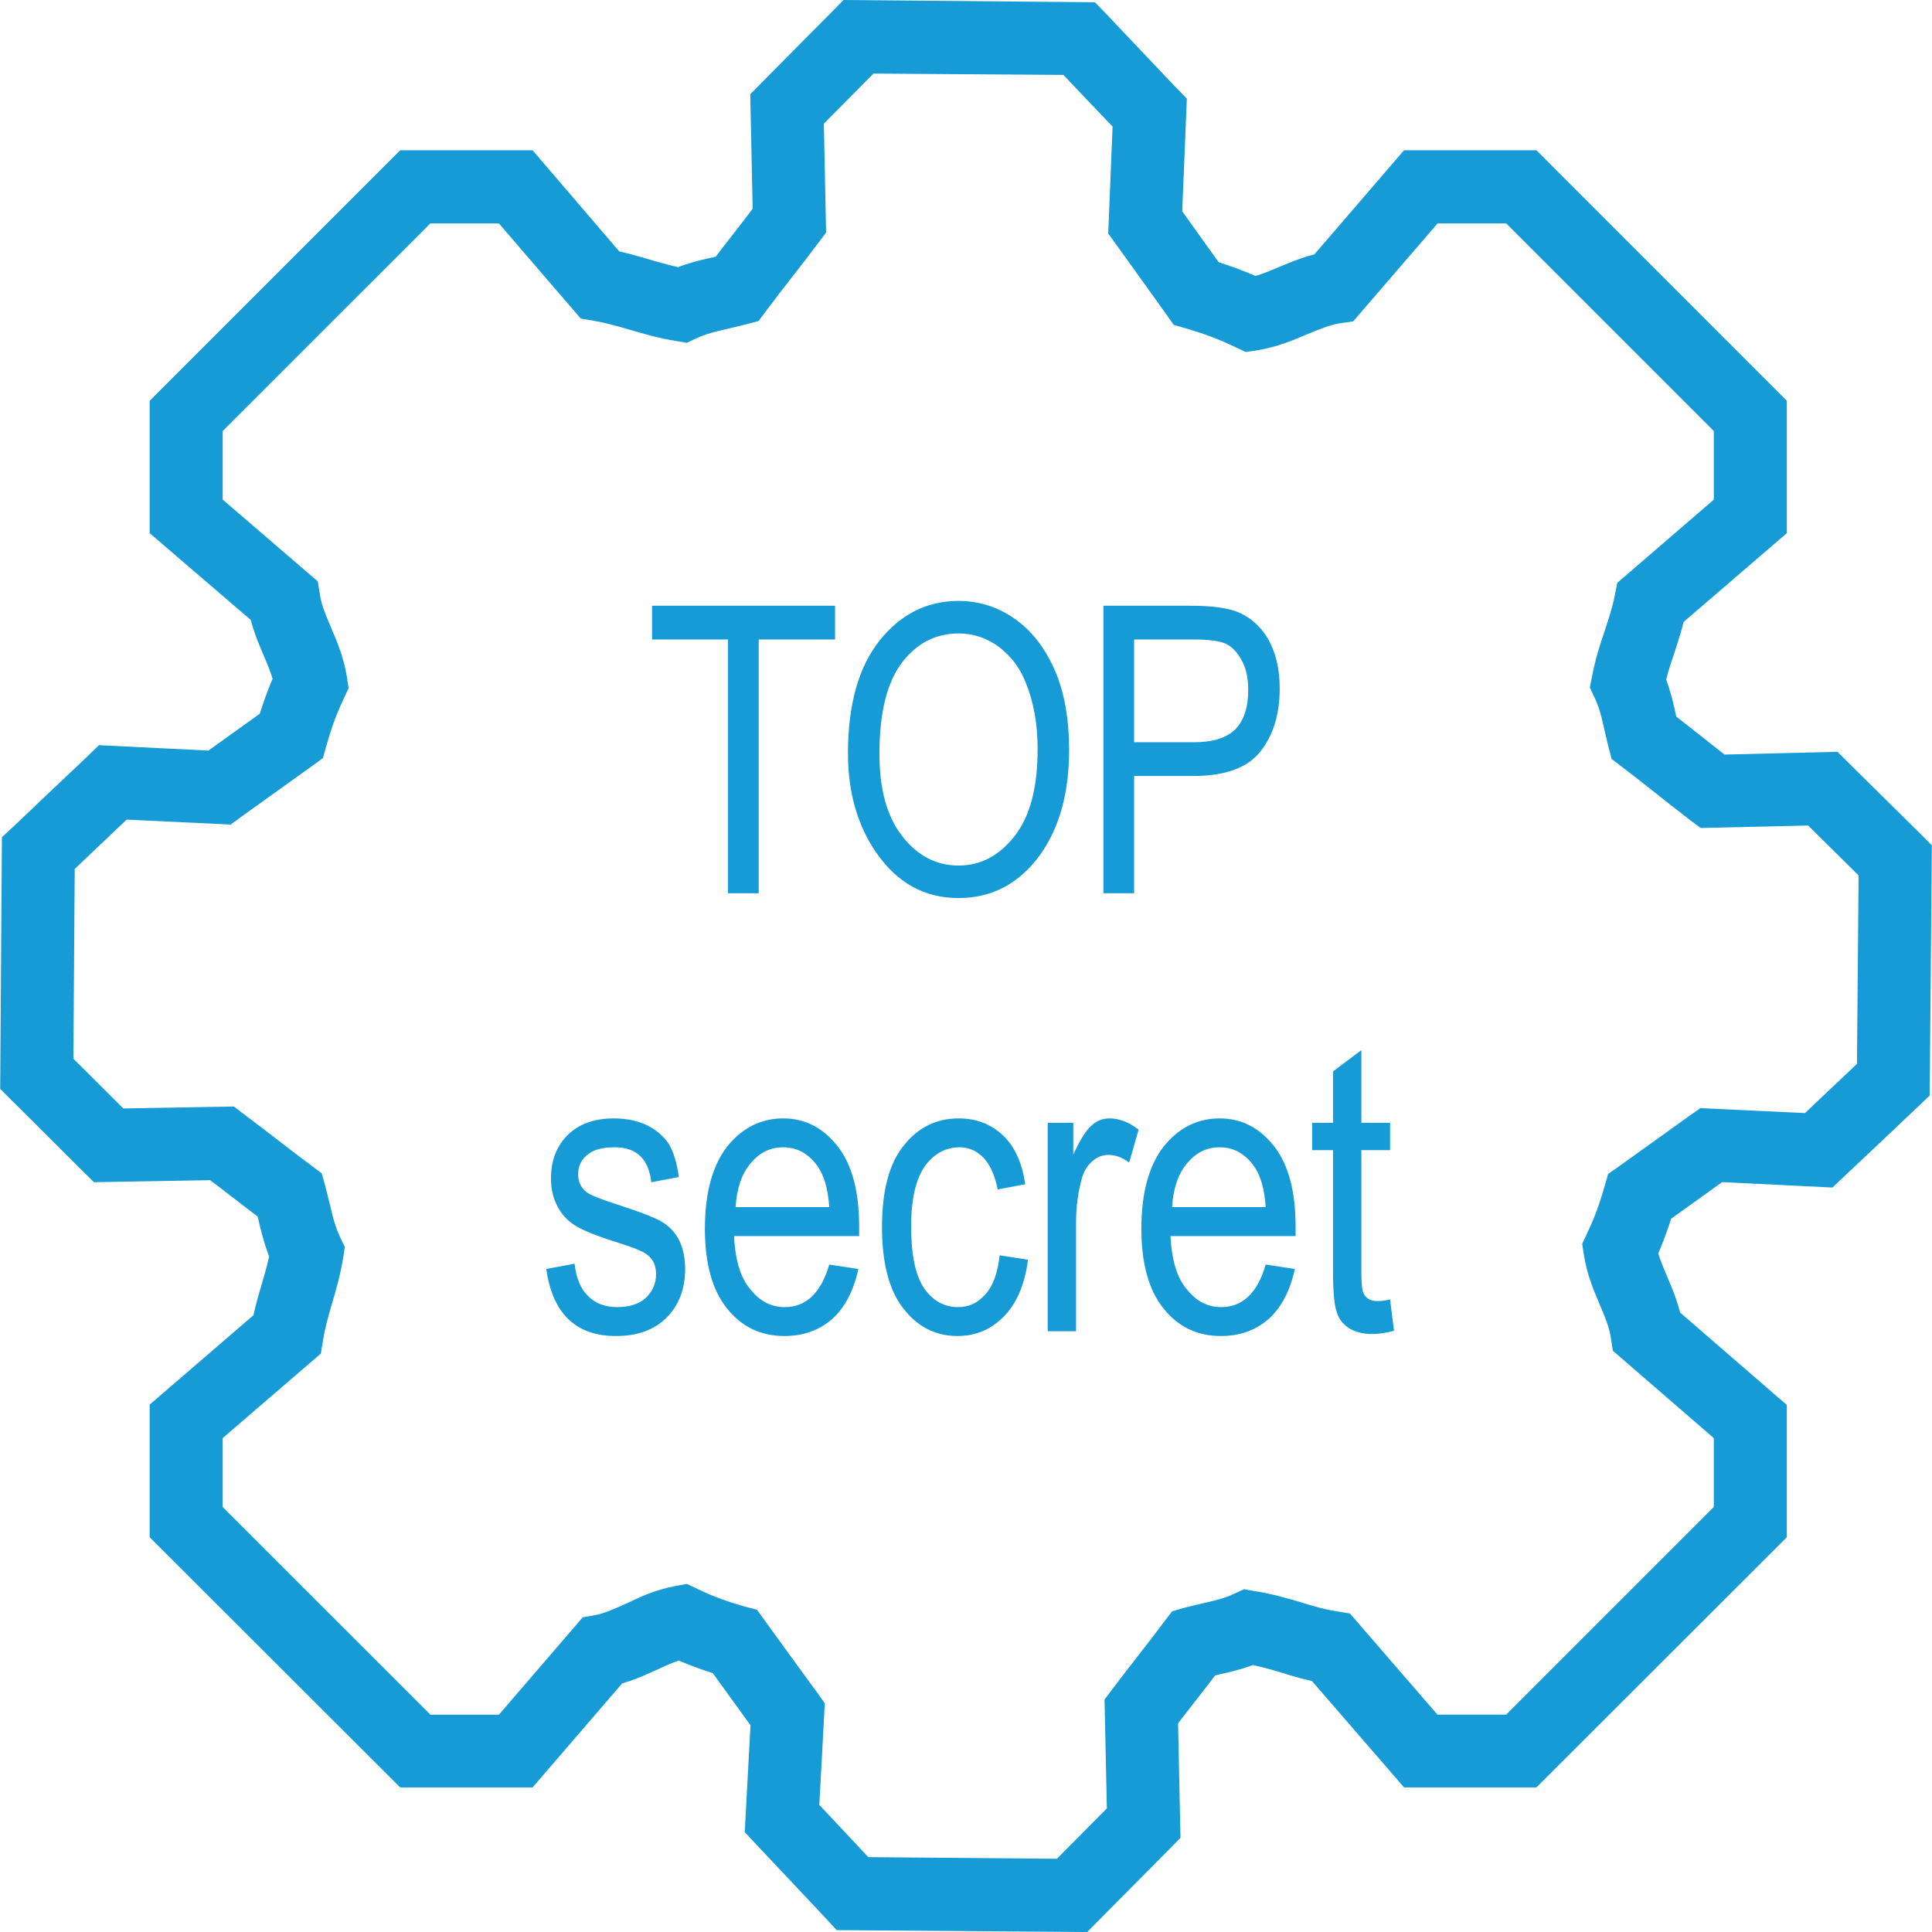 <?xml version="1.0" encoding="UTF-8"?>
<!DOCTYPE svg PUBLIC "-//W3C//DTD SVG 1.1//EN" "http://www.w3.org/Graphics/SVG/1.1/DTD/svg11.dtd">
<!-- Creator: CorelDRAW X8 -->
<svg xmlns="http://www.w3.org/2000/svg" xml:space="preserve" width="255px" height="255px" version="1.1" style="shape-rendering:geometricPrecision; text-rendering:geometricPrecision; image-rendering:optimizeQuality; fill-rule:evenodd; clip-rule:evenodd"
viewBox="0 0 1964441 1964786"
 xmlns:xlink="http://www.w3.org/1999/xlink">
 <defs>
  <style type="text/css">
   <![CDATA[
    .fil0 {fill:#179BD7;fill-rule:nonzero}
   ]]>
  </style>
 </defs>
 <g id="Слой_x0020_1">
  <path class="fil0" d="M771411 908396l0 -258066 77639 0 0 -34306 -186086 0 0 34306 77230 0 0 258066 31217 0zm119574 -41244c21217,30627 48828,46140 83642,46140 34415,0 62426,-15105 83643,-44914 19210,-27357 28810,-62471 28810,-105759 0,-31444 -4805,-58801 -14814,-81671 -10000,-22453 -23606,-40010 -40817,-51854 -16803,-11843 -36013,-17965 -56822,-17965 -32016,0 -58819,13469 -80036,40009 -21608,26958 -32417,65341 -32417,115160 0,39200 9610,73088 28811,100854zm26013 -193144c15213,-20009 34423,-29809 58029,-29809 14405,0 28011,4496 40418,13479 12407,9391 21608,21235 27611,36748 8002,19601 12008,42062 12008,67376 0,38792 -7603,68192 -23216,88202 -15604,20009 -34414,30218 -57221,30218 -22407,0 -41617,-9800 -57230,-29810 -15604,-20009 -23206,-47775 -23206,-83706 0,-41653 7602,-72689 22807,-92698zm236186 234388l0 -119237 60027 0c32407,0 55223,-8166 68429,-24905 13198,-16739 19610,-37975 19610,-64115 0,-20009 -4006,-36748 -12007,-50627 -8002,-13478 -19210,-22870 -32417,-27775 -10009,-3669 -25613,-5713 -46421,-5713l-88438 0 0 292372 31217 0zm0 -258066l60027 0c16404,0 27612,1626 33606,4487 6413,3269 11608,8982 16013,17148 4396,8165 6403,17965 6403,29809 0,17557 -4405,31036 -13206,40018 -8810,8575 -22806,13070 -42016,13070l-60827 0 0 -104532z"/>
  <path class="fil0" d="M626188 1358689c22007,0 38810,-6122 51617,-18783 12407,-12652 18810,-28992 18810,-49401 0,-11026 -2007,-20418 -5595,-28184 -4005,-8165 -9609,-14287 -16421,-18783 -6794,-4486 -22398,-10617 -46413,-18374 -17611,-5713 -28011,-9800 -31608,-12652 -6012,-4496 -8810,-10618 -8810,-18383 0,-8166 3197,-14696 9210,-19601 5995,-5304 15604,-7756 28011,-7756 22407,0 34414,11843 37212,35531l28011 -5313c-1998,-14696 -5604,-26131 -10400,-33888 -5213,-7766 -12407,-13887 -22016,-18783 -9601,-4496 -20809,-6948 -33606,-6948 -20009,0 -35623,5722 -46822,16748 -11607,11426 -17211,26131 -17211,44097 0,10618 1998,20009 6403,28174 3996,8166 10009,14705 17611,19601 7603,4904 22407,11026 44814,17965 15614,4905 25614,8983 29210,12253 6013,4496 8811,11026 8811,19600 0,9801 -3597,17557 -10409,24088 -6803,6130 -16404,9400 -28810,9400 -12407,0 -22407,-3678 -29619,-11026 -7602,-6948 -12398,-18374 -13997,-33079l-28819 5313c6403,45323 30018,68184 70836,68184zm171726 -29392c-13996,0 -25604,-6131 -35204,-18383 -10009,-11835 -15205,-29810 -16413,-53897l127258 0 0 -9391c0,-35931 -7203,-63298 -22007,-82081 -14814,-18783 -33216,-28174 -55232,-28174 -22807,0 -42017,9800 -57221,28992 -14805,19192 -22407,46957 -22407,83306 0,35523 7602,62471 22407,80845 14805,18783 34414,28175 58420,28175 19210,0 35222,-5713 48429,-17148 12806,-11435 22007,-28584 26803,-51036l-29601 -4496c-8410,28992 -23615,43288 -45232,43288zm-34804 -146186c9200,-11026 20009,-16339 33206,-16339 14414,0 26022,6539 35223,19600 6403,9392 10408,22870 11607,41245l-95241 0c1190,-18783 5995,-33488 15205,-44506zm238529 133525c-7611,8574 -16812,12661 -27611,12661 -14015,0 -25622,-6539 -34424,-19201 -8801,-13060 -13197,-33887 -13197,-62879 0,-27766 4796,-48184 13997,-61254 9210,-12652 21217,-19191 35213,-19191 9610,0 17621,3678 24415,10617 6802,7348 11607,17966 14405,32262l28011 -5313c-3197,-22453 -11199,-39201 -23207,-50219 -12007,-11026 -26803,-16748 -44423,-16748 -22807,0 -41608,9391 -56022,27766 -14805,18383 -22007,45740 -22007,82897 0,36340 7202,64106 21607,82480 14405,18783 32816,28175 55232,28175 18402,0 34006,-6531 47221,-20000 12798,-13070 21199,-32262 24405,-57585l-28810 -4486c-2007,17965 -6803,31444 -14805,40018zm92507 37157l0 -110663c0,-15513 2008,-30218 5595,-43688 2008,-7757 5613,-13887 10809,-18374 4804,-4496 10408,-6540 16803,-6540 6812,0 13615,2453 20817,7766l9601 -33488c-10000,-7757 -20010,-11435 -29610,-11435 -6803,0 -13206,2452 -18411,7357 -5595,4895 -11607,14696 -18410,29391l0 -32252 -26004 0 0 211926 28810 0zm147640 -24496c-13997,0 -25605,-6131 -35205,-18383 -10009,-11835 -15204,-29810 -16412,-53897l127257 0 0 -9391c0,-35931 -7202,-63298 -22007,-82081 -14814,-18783 -33216,-28174 -55232,-28174 -22807,0 -42017,9800 -57221,28992 -14805,19192 -22407,46957 -22407,83306 0,35523 7602,62471 22407,80845 14805,18783 34414,28175 58420,28175 19210,0 35223,-5713 48429,-17148 12806,-11435 22007,-28584 26803,-51036l-29601 -4496c-8410,28992 -23615,43288 -45231,43288zm-34805 -146186c9200,-11026 20009,-16339 33206,-16339 14414,0 26022,6539 35223,19600 6403,9392 10408,22870 11607,41245l-95241 0c1190,-18783 5995,-33488 15205,-44506zm193697 140055c-6794,0 -11190,-2452 -13996,-7347 -1599,-3270 -2407,-10618 -2407,-22053l0 -124133 29219 0 0 -27766 -29219 0 0 -73915 -28811 21644 0 52271 -21208 0 0 27766 21208 0 0 122089c0,21235 1199,35123 3606,42062 1998,7348 6404,12661 12398,16739 6413,4088 14414,6131 24414,6131 6404,0 13606,-1226 21617,-3269l-4005 -31853c-5205,1226 -9610,1634 -12816,1634z"/>
  <path class="fil0" d="M422163 1780880l26204 -26304 -233007 -232916 -26204 26294 37130 0c0,-40009 0,-62462 0,-102217l-37130 0 24196 27875 112789 -97067 2189 -13451c1917,-12498 5241,-23769 9083,-37221 3842,-13106 8392,-28220 11362,-46476l1744 -11190 -4895 -10218c-6985,-14768 -9174,-29791 -15196,-52598l-3415 -12143 -10218 -7684c-25595,-18874 -41935,-32416 -69019,-52507l-10136 -7775 -127903 2271 609 37130 26121 -26213c-28737,-28565 -44114,-44206 -73206,-72780l-26040 26304 37130 345 1571 -224615 -37130 0 25513 26903c29710,-28220 45959,-43588 75832,-72071l-25595 -27003 -1744 37221 121608 5767 10491 -7684c27166,-19573 45604,-32679 72861,-52252l10481 -7684 3497 -12498c4714,-16685 9782,-31363 17820,-48311l4805 -10309 -1744 -11271c-3324,-21054 -10663,-37394 -16249,-50582 -5685,-13461 -9700,-23333 -11189,-33288l-2180 -13451 -109647 -94270 -24196 28220 37130 0c0,-39755 0,-62125 0,-102225l-37130 0 26204 26303 233007 -232926 -26204 -26294 0 37221c39837,0 62290,0 102217,0l0 -37221 -28220 24378 94269 109555 13361 2271c12498,2189 23851,5413 37048,9264 13188,3842 28220,8302 46395,11272l11090 1835 10227 -4805c13887,-6385 28220,-8302 50409,-14069l12316 -3234 7602 -10218c19392,-25949 32934,-42289 53379,-69546l7693 -10227 -2625 -126594 -37130 962 26476 25950c28393,-28829 44033,-44206 72771,-73389l-26467 -25949 -264 37221 224270 1571 345 -37221 -26903 25686c28129,29792 43506,45786 71726,75314l26912 -25341 -37139 -1571 -5059 124324 7421 10227c19219,26903 32416,45168 51726,72071l7420 10572 12316 3588c17303,5059 32852,10563 50682,19219l10309 4805 11444 -1662c21054,-3497 37566,-10573 50845,-16340 13369,-5413 23497,-9610 33460,-11181l13452 -1925 96894 -112435 -28129 -24378 0 37221c39918,0 62289,0 102217,0l0 -37221 -26213 26294 232916 232926 26213 -26303 -37130 0c0,40100 0,62470 0,102225l37130 0 -24196 -28220 -111136 95841 -2443 12489c-2362,12143 -6031,23415 -10400,36521 -4278,12843 -9255,27611 -12670,45513l-2353 11890 5150 10917c6558,13715 8302,27521 13806,49628l3233 12143 10137 7684c26203,19919 42461,33634 70063,54778l10400 7693 125105 -2888 -872 -37130 -26031 26558c28919,28574 44287,43951 73561,72779l26031 -26294 -37130 -354 -1917 223052 37130 345 -25604 -26912c-29700,28139 -45949,43252 -75831,71735l25513 26903 1835 -37130 -122053 -5767 -10573 7339c-27166,19573 -45604,32679 -72861,52252l-10481 7339 -3588 12489c-4805,16685 -9873,31453 -17911,48056l-4887 10564 1744 11271c3325,21145 10663,37485 16168,50591 5758,13451 9691,23415 11180,33370l2098 13451 115496 99955 24287 -27875 -37130 0c0,39755 0,62208 0,102217l37130 0 -26213 -26294 -232916 232916 26213 26304 0 -37130c-39928,0 -62299,0 -102217,0l0 37130 28038 -24378 -100118 -115678 -13370 -2179c-12489,-1926 -23760,-5159 -36958,-9346 -13188,-3852 -28219,-8302 -46385,-11190l-11099 -1917 -10218 4805c-13896,6467 -28220,8302 -50418,14069l-12316 3579 -7602 9872c-19310,26031 -32934,42371 -53379,69547l-7775 10309 2707 126503 37130 -608 -26467 -26304c-28402,28838 -44033,44215 -72780,73388l26385 26304 345 -37221 -223307 -1926 -345 37221 27085 -25340c-28220,-30137 -43334,-46386 -71735,-76531l-26994 25604 37048 1916 6458 -119165 -7775 -10917c-20181,-27520 -33542,-46131 -53642,-73742l-7602 -10573 -12407 -3142c-16422,-4805 -30927,-9610 -47957,-17911l-10926 -5159 -11971 2189c-20527,3842 -36513,11535 -49274,17647 -12925,5768 -22797,10218 -31889,11881l-12752 2270 -96195 111745 28138 24378 0 -37130c-39927,0 -62380,0 -102217,0l0 37130 26204 -26304 -26204 26304 0 36866c39837,0 62290,0 102217,0l17039 0 98811 -114714 -28138 -24024 6902 36167c20446,-3842 36431,-11535 49274,-17293 12934,-6031 22716,-10227 31808,-11798l-6903 -36604 -15995 33370c21499,10227 41063,16948 60028,22452l10045 -35903 -30054 21753c20090,27865 33460,46131 53551,73996l30055 -22098 -37040 -1925 -6557 122135 10835 11535c28311,30054 43425,46131 71726,76185l10927 11880 254842 1926 11008 -11190c28484,-28828 44033,-44205 72780,-73379l11008 -11190 -2707 -129474 -37130 963 29701 22098c19400,-25686 32943,-41935 53470,-69537l-29701 -22107 9691 35904c14769,-4451 35995,-6721 61863,-18256l-15468 -33988 -5940 36867c12579,1925 23851,5068 37130,8919 13106,4187 28129,8728 46222,11617l5940 -36867 -28048 24369 102390 118211 16957 0c39918,0 62289,0 102217,0l15377 0 254669 -254415 0 -15377c0,-40009 0,-62462 0,-102217l0 -16948 -118029 -102217 -24288 27866 36694 -5504c-3324,-21144 -10572,-37739 -16167,-50936 -5767,-13451 -9691,-23324 -11181,-33279l-36694 5759 33552 15994c10045,-21144 16776,-40627 22189,-59582l-35650 -10227 21581 30145c27257,-19573 45604,-32761 72870,-52334l-21580 -30055 -1835 37130 124932 6113 11535 -10918c29792,-28129 46041,-43242 75914,-71726l11453 -10926 2180 -254406 -11099 -11181c-29001,-28574 -44378,-43951 -73643,-72780l-11190 -11180 -127902 3142 963 37221 22452 -29446c-26213,-20273 -42462,-33724 -70064,-54869l-22461 29537 35913 -9355c-4106,-14677 -6376,-36167 -18347,-62116l-33634 15731 36431 6984c2353,-12143 5940,-23324 10309,-36167 4278,-13197 9255,-27875 12752,-45522l-36431 -7339 24197 28138 114278 -98293 0 -17030c0,-39755 0,-62125 0,-102225l0 -15377 -254669 -254761 -15377 0c-39928,0 -62299,0 -102217,0l-17039 0 -99074 115069 28129 24369 -5768 -36513c-21053,3143 -37566,10563 -50845,15986 -13369,5767 -23415,9609 -33369,11180l5758 36522 16076 -33288c-22016,-10572 -42198,-17557 -62025,-23324l-10400 35558 30146 -21844c-19219,-26557 -32417,-45168 -51636,-72080l-30145 21753 37048 1317 5241 -127212 -10917 -11181c-28139,-29791 -43425,-45867 -71736,-75659l-10826 -11180 -255723 -2271 -11008 11272c-28484,28737 -44033,44205 -72780,73388l-11008 11181 2706 129392 37130 -618 -29791 -22452c-19310,26040 -32843,42370 -53379,69546l29791 22098 -9782 -35813c-14850,4450 -36085,6639 -61853,18519l15459 33634 5940 -36522c-12579,-2271 -23851,-5413 -37130,-9255 -13106,-3842 -28129,-8393 -46304,-11535l-5849 36785 28129 -24287 -96449 -112535 -17039 0c-39927,0 -62380,0 -102217,0l-15377 0 -254760 254761 0 15377c0,40100 0,62470 0,102225l0 17030 112353 96458 24105 -28220 -36694 5768c3415,21135 10754,37475 16258,50582 5759,13451 9692,23415 11181,33288l36694 -5677 -33633 -16076c-9964,21489 -16603,41062 -21935,59927l35650 10227 -21671 -30054c-27167,19482 -45605,32670 -72862,52243l21662 30055 1753 -36785 -124496 -6113 -11444 11181c-29710,28220 -45868,43252 -75750,71817l-11444 10572 -1753 255987 11190 11181c28656,28219 44033,43942 73125,72779l11090 10918 130881 -2271 -699 -37130 -22189 29791c25595,18874 41935,32325 69019,52507l22189 -29791 -35731 9955c4541,15994 7339,37829 19564,64042l33642 -15723 -36694 -5767c-2016,12489 -5250,24114 -9173,37221 -3851,13097 -8393,28211 -11272,46476l36694 5767 -24287 -28220 -115323 99338 0 17293c0,39755 0,62208 0,102217l0 15377 254760 254415 15377 0 0 -36866z"/>
 </g>
</svg>

